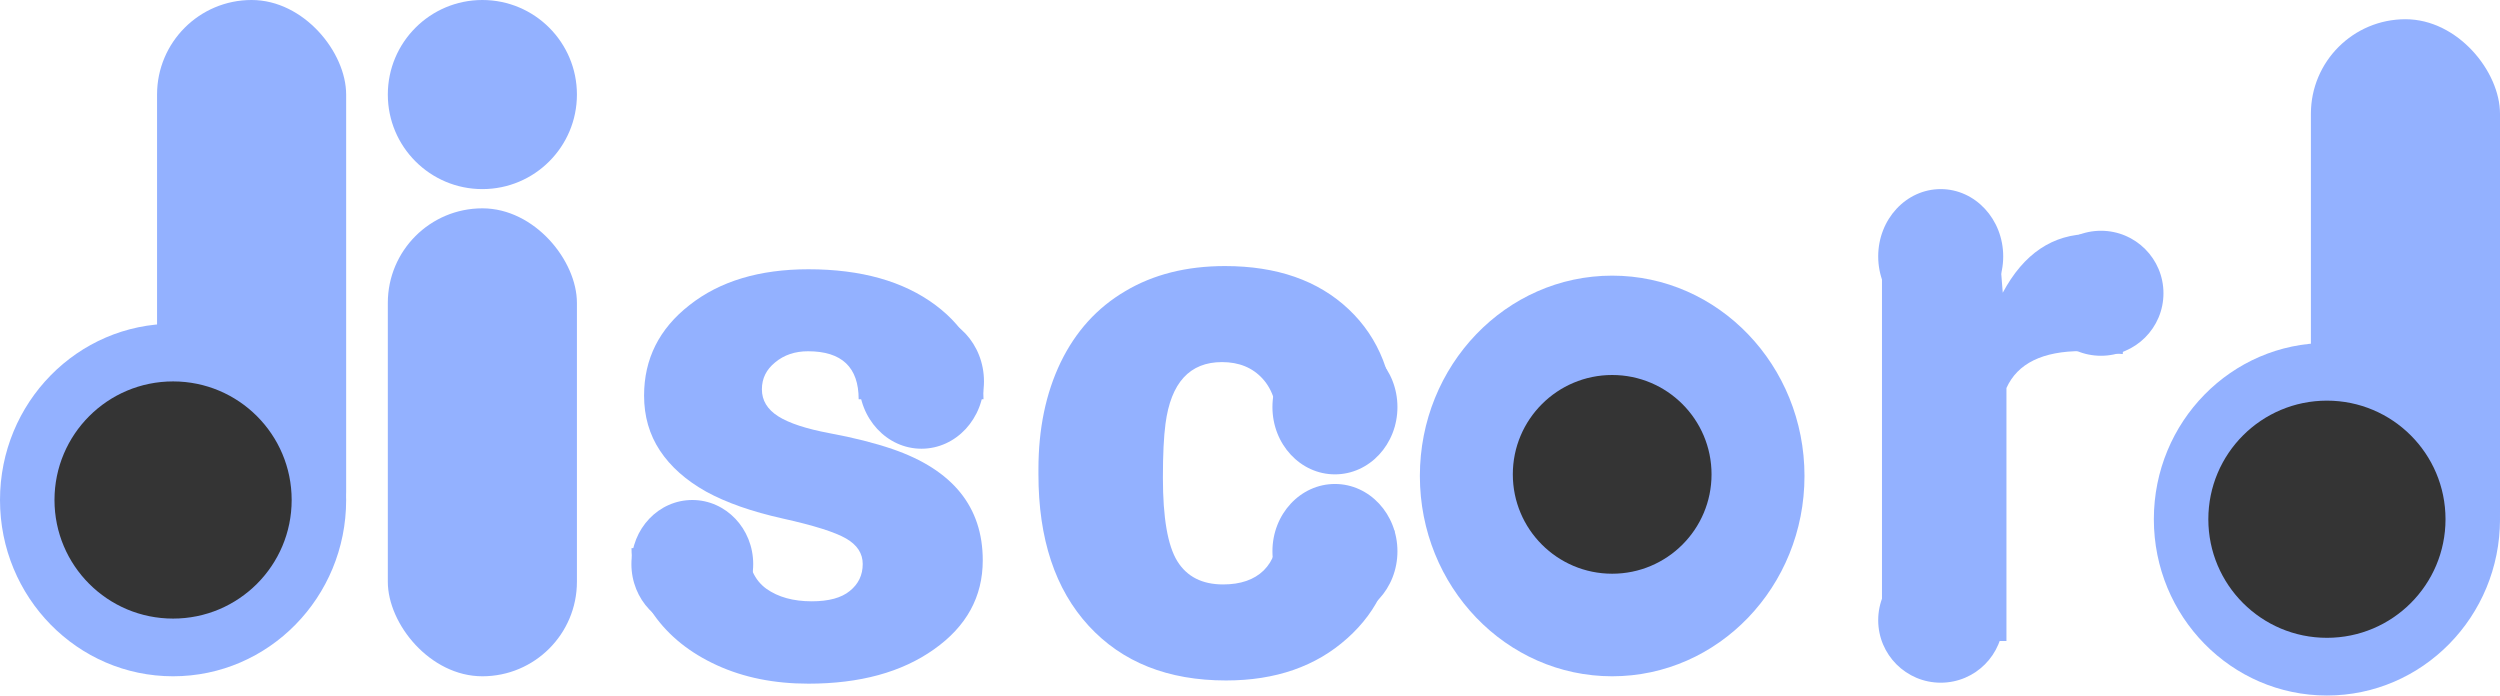 <svg width="780" height="217" viewBox="0 0 780 217" fill="none" xmlns="http://www.w3.org/2000/svg">
<rect x="49" width="59" height="183" rx="29.5" fill="#93B1FF"/>
<rect x="721" y="6" width="59" height="183" rx="29.5" fill="#93B1FF"/>
<ellipse cx="54" cy="156" rx="54" ry="55" fill="#93B1FF"/>
<ellipse cx="726" cy="162" rx="54" ry="55" fill="#93B1FF"/>
<circle cx="54" cy="156" r="37" fill="#343434"/>
<circle cx="726" cy="162" r="37" fill="#343434"/>
<rect x="121" y="65" width="59" height="146" rx="29.5" fill="#93B1FF"/>
<circle cx="150.5" cy="29.5" r="29.5" fill="#93B1FF"/>
<path d="M269.17 175.969C269.17 172.665 267.441 170.015 263.984 168.018C260.527 166.02 253.959 163.946 244.279 161.795C234.6 159.644 226.61 156.84 220.311 153.383C214.011 149.849 209.21 145.585 205.906 140.592C202.603 135.598 200.951 129.875 200.951 123.422C200.951 111.975 205.676 102.564 215.125 95.189C224.574 87.738 236.943 84.012 252.23 84.012C268.671 84.012 281.884 87.738 291.871 95.189C301.858 102.641 306.852 112.436 306.852 124.574H267.902C267.902 114.587 262.64 109.594 252.115 109.594C248.044 109.594 244.625 110.746 241.859 113.051C239.094 115.279 237.711 118.083 237.711 121.463C237.711 124.92 239.401 127.724 242.781 129.875C246.161 132.026 251.539 133.793 258.914 135.176C266.366 136.559 272.896 138.21 278.504 140.131C297.249 146.584 306.621 158.146 306.621 174.816C306.621 186.186 301.551 195.443 291.41 202.588C281.346 209.732 268.286 213.305 252.23 213.305C241.552 213.305 232.026 211.384 223.652 207.543C215.279 203.702 208.749 198.478 204.062 191.871C199.376 185.264 197.033 178.312 197.033 171.014H233.332C233.486 176.775 235.406 181.001 239.094 183.689C242.781 186.301 247.506 187.607 253.268 187.607C258.568 187.607 262.525 186.532 265.137 184.381C267.826 182.23 269.17 179.426 269.17 175.969Z" fill="#93B1FF"/>
<ellipse cx="503" cy="148.5" rx="60" ry="62.5" fill="#93B1FF"/>
<path d="M381.609 182.344C387.064 182.344 391.289 180.884 394.285 177.965C397.281 174.969 398.741 170.82 398.664 165.52H435.078C435.078 179.194 430.161 190.41 420.328 199.168C410.572 207.926 397.973 212.305 382.531 212.305C364.401 212.305 350.112 206.62 339.664 195.25C329.216 183.88 323.992 168.132 323.992 148.004V146.391C323.992 133.792 326.297 122.691 330.906 113.088C335.592 103.408 342.314 95.995 351.072 90.848C359.83 85.624 370.201 83.012 382.186 83.012C398.395 83.012 411.263 87.506 420.789 96.494C430.315 105.482 435.078 117.659 435.078 133.023H398.664C398.664 126.57 397.089 121.615 393.939 118.158C390.79 114.701 386.564 112.973 381.264 112.973C371.2 112.973 365.323 119.387 363.633 132.217C363.095 136.288 362.826 141.896 362.826 149.041C362.826 161.563 364.324 170.244 367.32 175.084C370.316 179.924 375.079 182.344 381.609 182.344Z" fill="#93B1FF"/>
<ellipse cx="216" cy="176" rx="19" ry="20" fill="#93B1FF"/>
<ellipse cx="287.5" cy="119" rx="19.5" ry="21" fill="#93B1FF"/>
<ellipse cx="416.5" cy="172" rx="19.5" ry="21" fill="#93B1FF"/>
<ellipse cx="416.5" cy="127" rx="19.5" ry="21" fill="#93B1FF"/>
<circle cx="655.5" cy="91.5" r="19.5" fill="#93B1FF"/>
<circle cx="605.5" cy="193.5" r="19.5" fill="#93B1FF"/>
<ellipse cx="605.5" cy="80" rx="19.5" ry="21" fill="#93B1FF"/>
<circle cx="503" cy="148" r="31" fill="#343434"/>
<path d="M662.311 110.463L649.52 109.541C637.305 109.541 629.469 113.382 626.012 121.064V200H587.178V75.316H623.592L624.859 91.334C631.389 79.119 640.493 73.012 652.17 73.012C656.318 73.012 659.929 73.473 663.002 74.394L662.311 110.463Z" fill="#93B1FF"/>
</svg>


